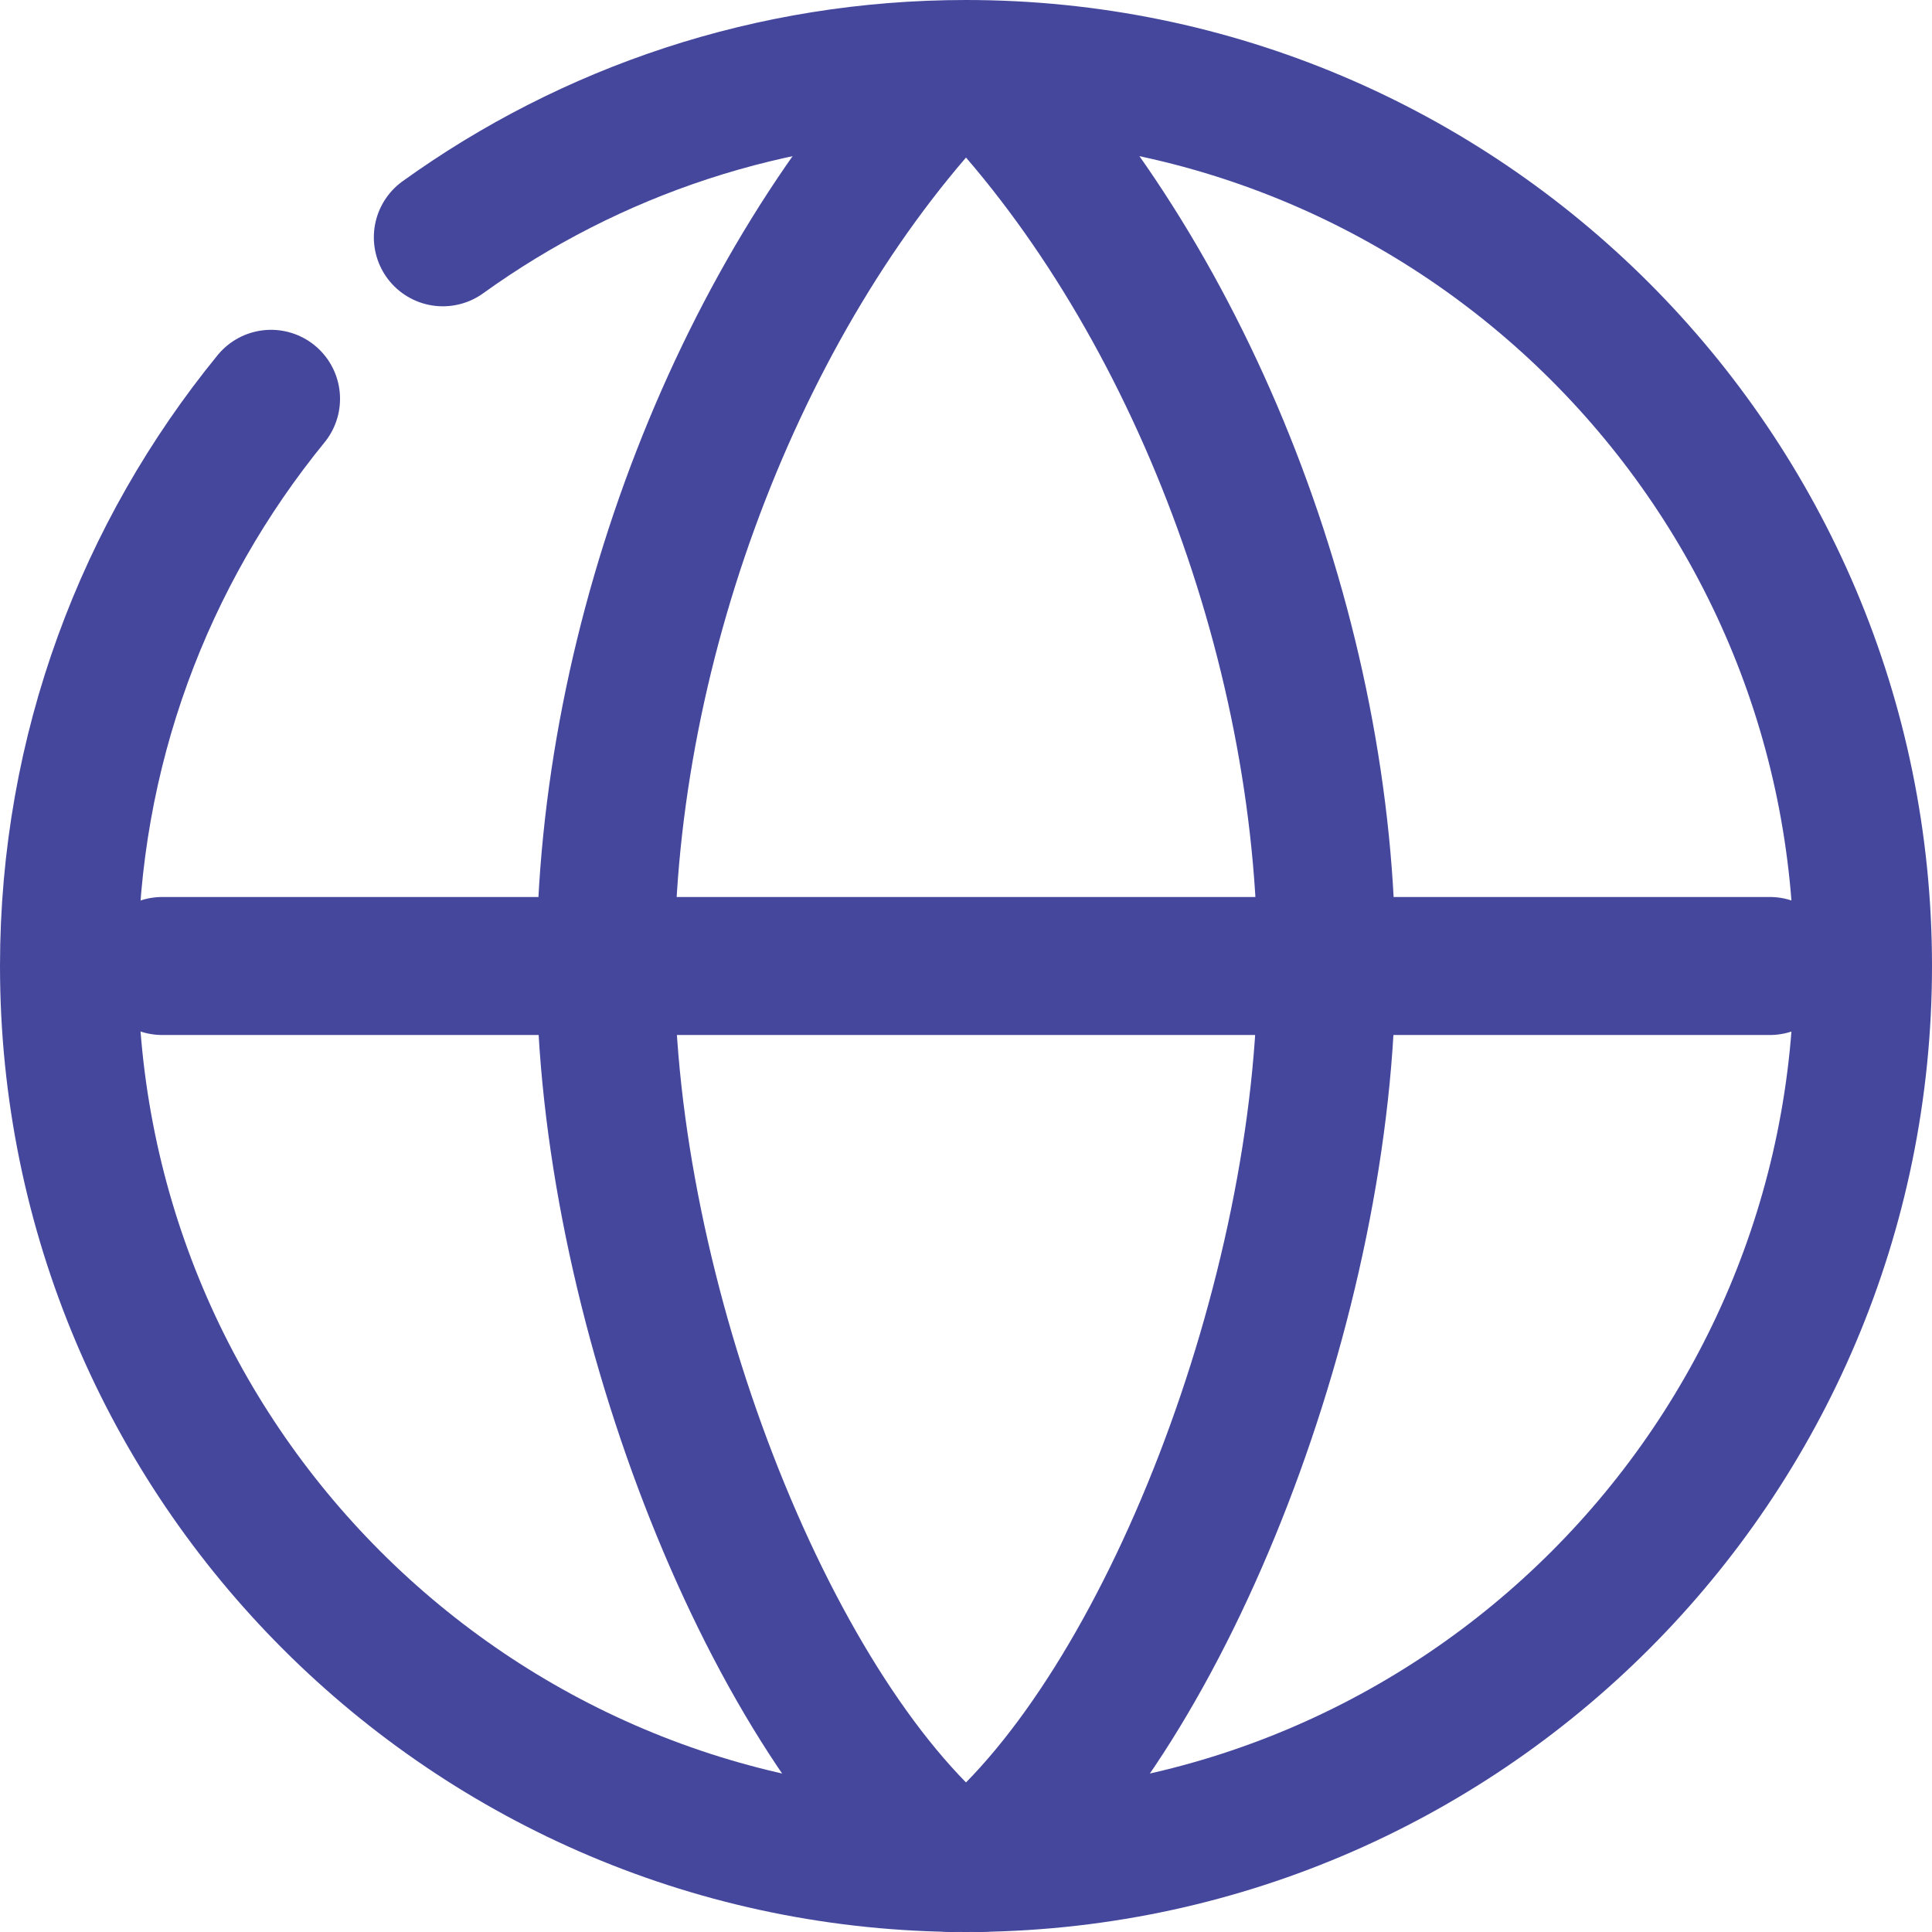 <?xml version="1.0" encoding="UTF-8"?>
<svg width="28px" height="28px" viewBox="0 0 28 28" version="1.1" xmlns="http://www.w3.org/2000/svg" xmlns:xlink="http://www.w3.org/1999/xlink">
    <!-- Generator: Sketch 58 (84663) - https://sketch.com -->
    <title>Group 9</title>
    <desc>Created with Sketch.</desc>
    <g id="Page-1" stroke="none" stroke-width="1" fill="none" fill-rule="evenodd" stroke-linecap="round" stroke-linejoin="round">
        <g id="SW02---Course-COMP" transform="translate(-556, -2634)" stroke="#45479D" stroke-width="2">
            <g id="Group-15" transform="translate(-85, 2385)">
                <g id="Group-16" transform="translate(630, 126)">
                    <g id="Group-12" transform="translate(0, 107)">
                        <g id="Group-9" transform="translate(12, 17)">
                            <path d="M2.928,4.78 C1.099,7.021 0,9.881 0,13 C0,20.18 5.821,26 13,26 C20.18,26 26,20.18 26,13 C26,5.82 20.18,0 13,0 C10.17,0 7.552,0.904 5.418,2.439" id="Stroke-1"></path>
                            <path d="M12.791,0.029 C9.786,3.134 7.776,8.24 7.776,13 C7.776,17.772 10.093,23.757 12.791,26" id="Stroke-3"></path>
                            <path d="M13.209,0.029 C16.215,3.134 18.225,8.24 18.225,13 C18.225,17.772 15.907,23.757 13.209,26" id="Stroke-5"></path>
                            <path d="M1.351,13 L24.65,13" id="Stroke-7"></path>
                        </g>
                    </g>
                </g>
            </g>
        </g>
    </g>
</svg>